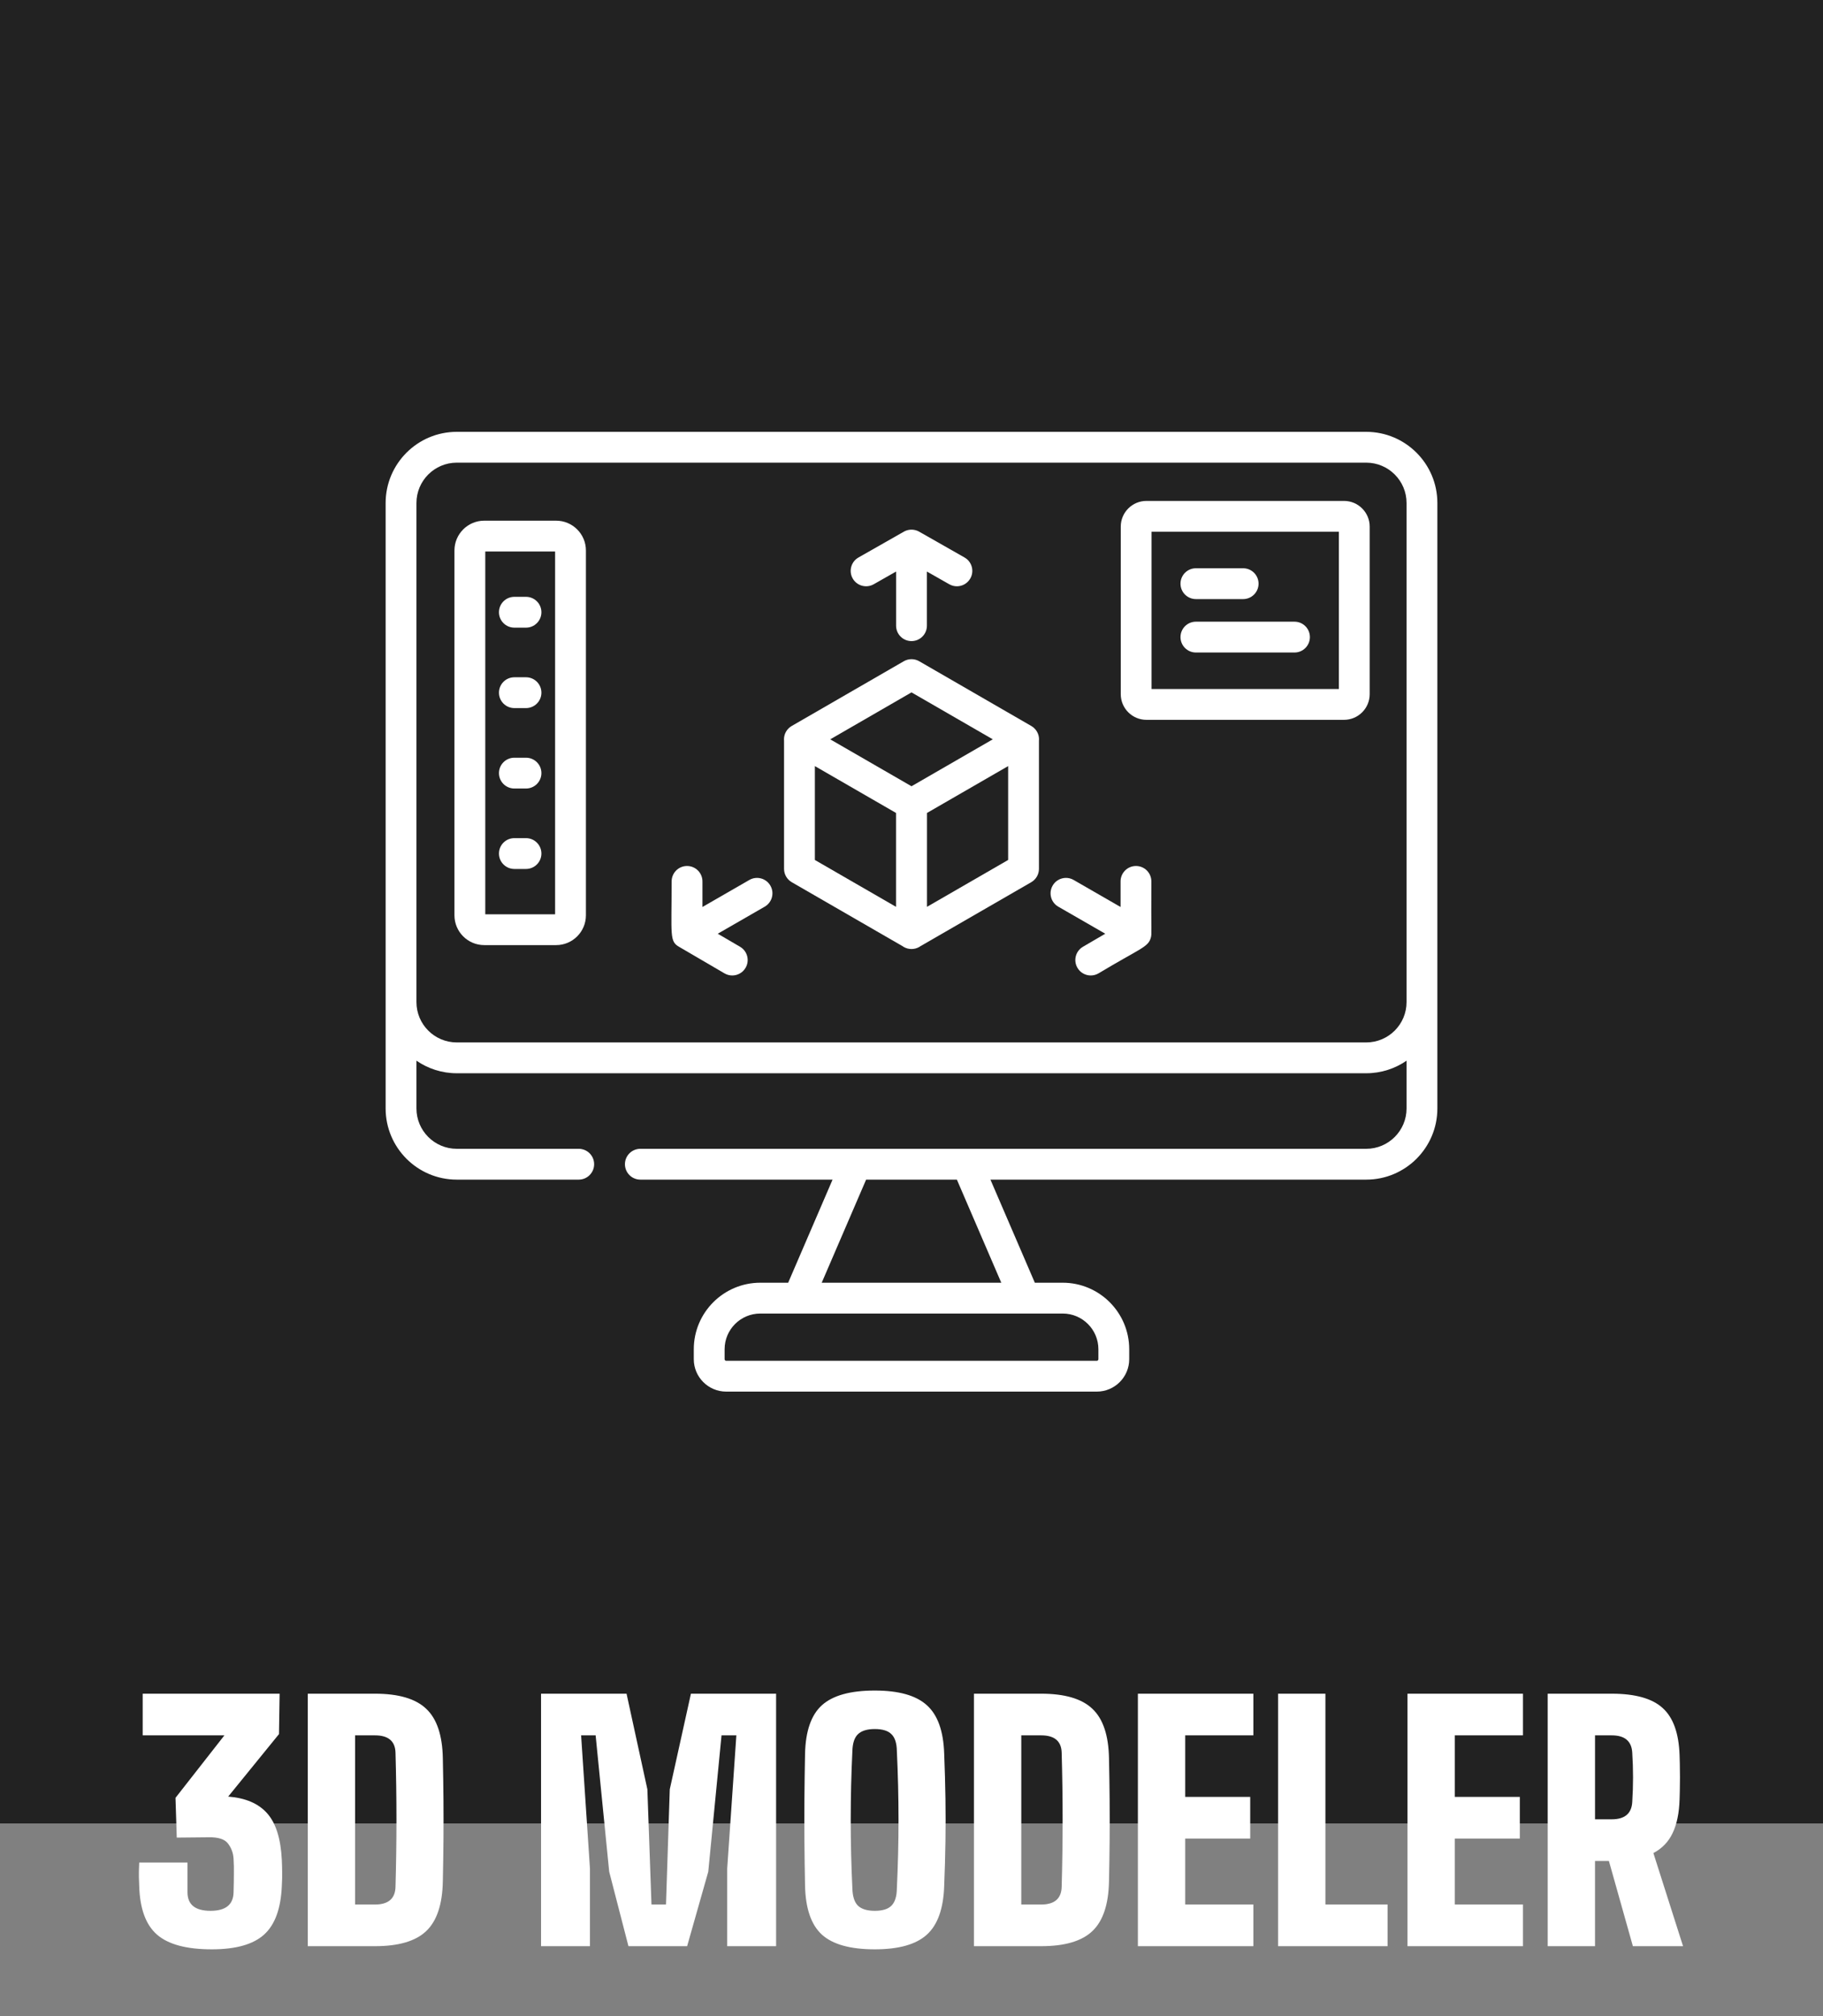 <svg  viewBox="0 0 104 115" fill="none" xmlns="http://www.w3.org/2000/svg">
<rect x="0" y="0" width="104" height="115" fill="#808080" stroke="none"/>
<rect width="104" height="104" fill="#222222"/>
<path d="M12.082 111.18C10.642 111.18 9.601 110.901 8.959 110.343C8.317 109.785 7.978 108.858 7.942 107.562C7.936 107.346 7.93 107.181 7.924 107.067C7.924 106.953 7.924 106.839 7.924 106.725C7.93 106.611 7.936 106.446 7.942 106.23H10.696V107.922C10.696 108.63 11.134 108.984 12.01 108.984C12.868 108.984 13.306 108.636 13.324 107.94C13.336 107.544 13.342 107.193 13.342 106.887C13.348 106.581 13.342 106.29 13.324 106.014C13.306 105.69 13.201 105.402 13.009 105.15C12.823 104.898 12.454 104.778 11.902 104.79L10.084 104.808L10.012 102.54L12.802 98.976H8.14V96.6H15.952L15.916 98.904L13.018 102.468C14.008 102.546 14.749 102.864 15.241 103.422C15.739 103.98 16.018 104.868 16.078 106.086C16.09 106.338 16.096 106.566 16.096 106.77C16.102 106.974 16.096 107.238 16.078 107.562C16.024 108.858 15.685 109.785 15.061 110.343C14.443 110.901 13.45 111.18 12.082 111.18ZM17.559 111V96.6H21.393C22.743 96.6 23.718 96.888 24.318 97.464C24.924 98.034 25.239 98.976 25.263 100.29C25.281 101.124 25.293 101.916 25.299 102.666C25.305 103.416 25.305 104.166 25.299 104.916C25.293 105.666 25.281 106.458 25.263 107.292C25.239 108.612 24.924 109.56 24.318 110.136C23.718 110.712 22.743 111 21.393 111H17.559ZM20.259 108.624H21.393C22.155 108.624 22.545 108.288 22.563 107.616C22.635 105.066 22.635 102.516 22.563 99.966C22.545 99.306 22.155 98.976 21.393 98.976H20.259V108.624ZM30.866 111V96.6H35.744L36.932 102.054L37.166 108.624H37.994L38.21 102.054L39.416 96.6H44.276V111H41.486V106.572L42.008 98.976H41.162L40.406 106.752L39.2 111H35.852L34.754 106.752L33.98 98.976H33.152L33.656 106.572V111H30.866ZM49.905 111.18C48.513 111.18 47.508 110.901 46.89 110.343C46.278 109.785 45.957 108.858 45.927 107.562C45.909 106.662 45.897 105.81 45.891 105.006C45.885 104.196 45.885 103.389 45.891 102.585C45.897 101.775 45.909 100.92 45.927 100.02C45.957 98.73 46.278 97.809 46.89 97.257C47.508 96.699 48.513 96.42 49.905 96.42C51.273 96.42 52.263 96.699 52.875 97.257C53.493 97.809 53.823 98.73 53.865 100.02C53.901 100.926 53.925 101.784 53.937 102.594C53.949 103.404 53.949 104.211 53.937 105.015C53.925 105.819 53.901 106.668 53.865 107.562C53.823 108.858 53.493 109.785 52.875 110.343C52.263 110.901 51.273 111.18 49.905 111.18ZM49.905 108.984C50.349 108.984 50.667 108.885 50.859 108.687C51.057 108.489 51.159 108.162 51.165 107.706C51.291 105.096 51.291 102.486 51.165 99.876C51.159 99.426 51.057 99.105 50.859 98.913C50.667 98.715 50.349 98.616 49.905 98.616C49.467 98.616 49.146 98.715 48.942 98.913C48.744 99.105 48.639 99.426 48.627 99.876C48.501 102.486 48.501 105.096 48.627 107.706C48.639 108.162 48.744 108.489 48.942 108.687C49.146 108.885 49.467 108.984 49.905 108.984ZM55.563 111V96.6H59.397C60.747 96.6 61.722 96.888 62.322 97.464C62.928 98.034 63.243 98.976 63.267 100.29C63.285 101.124 63.297 101.916 63.303 102.666C63.309 103.416 63.309 104.166 63.303 104.916C63.297 105.666 63.285 106.458 63.267 107.292C63.243 108.612 62.928 109.56 62.322 110.136C61.722 110.712 60.747 111 59.397 111H55.563ZM58.263 108.624H59.397C60.159 108.624 60.549 108.288 60.567 107.616C60.639 105.066 60.639 102.516 60.567 99.966C60.549 99.306 60.159 98.976 59.397 98.976H58.263V108.624ZM64.915 111V96.6H71.503V98.976H67.615V102.486H71.323V104.862H67.615V108.624H71.503V111H64.915ZM72.913 111V96.6H75.613V108.624H79.159V111H72.913ZM80.296 111V96.6H86.883V98.976H82.996V102.486H86.704V104.862H82.996V108.624H86.883V111H80.296ZM88.294 111V96.6H91.948C93.292 96.6 94.261 96.873 94.855 97.419C95.455 97.959 95.776 98.856 95.818 100.11C95.83 100.446 95.836 100.74 95.836 100.992C95.842 101.244 95.842 101.496 95.836 101.748C95.836 102 95.83 102.294 95.818 102.63C95.794 103.41 95.662 104.049 95.422 104.547C95.188 105.045 94.822 105.426 94.324 105.69L96.016 111H93.154L91.786 106.14H90.994V111H88.294ZM90.994 103.764H91.948C92.692 103.764 93.082 103.434 93.118 102.774C93.178 101.838 93.178 100.902 93.118 99.966C93.082 99.306 92.692 98.976 91.948 98.976H90.994V103.764Z" fill="white"/>
<g clip-path="url(#clip0)">
<path d="M77.943 24.63H26.057C23.82 24.63 22 26.45 22 28.687V63.223C22 65.46 23.82 67.28 26.057 67.28H33.016C33.501 67.28 33.895 66.886 33.895 66.401C33.895 65.915 33.501 65.522 33.016 65.522H26.057C24.789 65.522 23.758 64.49 23.758 63.223V60.496C24.412 60.947 25.204 61.213 26.057 61.213H77.943C78.796 61.213 79.588 60.947 80.242 60.496V63.223C80.242 64.49 79.211 65.522 77.943 65.522H55.165C55.163 65.522 55.16 65.522 55.158 65.522H48.842C48.84 65.522 48.837 65.522 48.834 65.522H36.531C36.046 65.522 35.652 65.915 35.652 66.401C35.652 66.886 36.046 67.28 36.531 67.28H47.497L44.964 73.16H43.373C41.282 73.16 39.58 74.861 39.58 76.953V77.523C39.58 78.541 40.409 79.37 41.427 79.37H62.573C63.592 79.37 64.42 78.541 64.42 77.523V76.953C64.42 74.861 62.719 73.16 60.627 73.16H59.036L56.503 67.28H77.943C80.18 67.28 82 65.46 82 63.223V28.687C82 26.45 80.18 24.63 77.943 24.63ZM62.662 76.953V77.523C62.662 77.572 62.622 77.612 62.573 77.612H41.427C41.378 77.612 41.338 77.572 41.338 77.523V76.953C41.338 75.83 42.251 74.918 43.373 74.918H45.537C45.539 74.918 45.54 74.918 45.542 74.918C45.543 74.918 45.544 74.918 45.545 74.918H58.455C58.456 74.918 58.457 74.918 58.458 74.918C58.46 74.918 58.461 74.918 58.463 74.918H60.627C61.749 74.918 62.662 75.831 62.662 76.953ZM57.122 73.16H46.878L49.411 67.28H54.589L57.122 73.16ZM77.943 59.455H26.057C24.789 59.455 23.758 58.424 23.758 57.156V28.687C23.758 27.42 24.789 26.388 26.057 26.388H77.943C79.211 26.388 80.242 27.42 80.242 28.687V57.156C80.242 58.424 79.211 59.455 77.943 59.455Z" fill="white"/>
<path d="M49.845 33.323L51.121 32.597V35.686C51.121 36.172 51.515 36.565 52 36.565C52.486 36.565 52.879 36.172 52.879 35.686V32.598L54.156 33.324C54.293 33.401 54.442 33.439 54.589 33.439C54.895 33.439 55.192 33.279 55.354 32.994C55.594 32.572 55.447 32.035 55.025 31.796C52.186 30.182 52.409 30.303 52.321 30.269C52.07 30.171 51.794 30.195 51.571 30.32C51.569 30.321 51.567 30.322 51.566 30.323L48.976 31.796C48.554 32.035 48.406 32.572 48.646 32.994C48.886 33.416 49.423 33.563 49.845 33.323Z" fill="white"/>
<path d="M42.749 50.189L40.074 51.73V50.271C40.074 49.785 39.68 49.392 39.195 49.392C38.709 49.392 38.316 49.785 38.316 50.271C38.316 53.398 38.182 53.693 38.763 54.015L41.332 55.516C41.471 55.597 41.623 55.636 41.774 55.636C42.076 55.636 42.37 55.48 42.534 55.2C42.779 54.781 42.637 54.242 42.218 53.998L40.947 53.255L43.626 51.712C44.047 51.47 44.192 50.932 43.949 50.512C43.707 50.091 43.17 49.947 42.749 50.189Z" fill="white"/>
<path d="M64.806 49.392C64.32 49.392 63.927 49.785 63.927 50.271V51.73L61.251 50.189C60.831 49.947 60.293 50.091 60.051 50.512C59.809 50.932 59.953 51.47 60.374 51.712L63.054 53.255L61.782 53.998C61.363 54.242 61.222 54.781 61.467 55.2C61.63 55.48 61.924 55.636 62.226 55.636C62.377 55.636 62.529 55.597 62.669 55.516C65.057 54.081 65.515 54.026 65.657 53.467C65.715 53.24 65.666 53.253 65.684 50.271C65.684 49.785 65.291 49.392 64.806 49.392Z" fill="white"/>
<path d="M58.836 41.408L52.44 37.714C52.168 37.557 51.833 37.557 51.561 37.714L45.164 41.408C44.892 41.565 44.725 41.855 44.725 42.169C44.725 42.191 44.727 42.213 44.729 42.234V49.555C44.729 49.869 44.897 50.159 45.168 50.316L51.498 53.97C51.517 53.983 51.535 53.997 51.556 54.009C51.692 54.088 51.844 54.127 51.995 54.127C51.997 54.127 51.999 54.127 52 54.127C52.002 54.127 52.003 54.127 52.005 54.127C52.157 54.127 52.308 54.088 52.444 54.009C52.465 53.997 52.484 53.983 52.503 53.97L58.832 50.316C59.104 50.159 59.271 49.869 59.271 49.555V42.234C59.273 42.213 59.276 42.191 59.276 42.169C59.276 41.855 59.108 41.565 58.836 41.408ZM52 39.49L56.637 42.167L52 44.844L47.364 42.168L52 39.49ZM46.487 43.694L51.117 46.367V51.721L46.487 49.048V43.694ZM52.884 51.721V46.367L57.514 43.694V49.048L52.884 51.721Z" fill="white"/>
<path d="M31.727 29.697H27.625C26.688 29.697 25.926 30.459 25.926 31.396V52.205C25.926 53.142 26.688 53.904 27.625 53.904H31.727C32.663 53.904 33.426 53.142 33.426 52.205V31.396C33.426 30.459 32.663 29.697 31.727 29.697ZM31.668 52.147H27.684V31.454H31.668V52.147Z" fill="white"/>
<path d="M29.344 35.798H30.008C30.493 35.798 30.887 35.404 30.887 34.919C30.887 34.433 30.493 34.04 30.008 34.04H29.344C28.858 34.04 28.465 34.433 28.465 34.919C28.465 35.404 28.858 35.798 29.344 35.798Z" fill="white"/>
<path d="M29.344 40.386H30.008C30.493 40.386 30.887 39.992 30.887 39.507C30.887 39.021 30.493 38.628 30.008 38.628H29.344C28.858 38.628 28.465 39.021 28.465 39.507C28.465 39.992 28.858 40.386 29.344 40.386Z" fill="white"/>
<path d="M29.344 44.973H30.008C30.493 44.973 30.887 44.58 30.887 44.094C30.887 43.609 30.493 43.216 30.008 43.216H29.344C28.858 43.216 28.465 43.609 28.465 44.094C28.465 44.58 28.858 44.973 29.344 44.973Z" fill="white"/>
<path d="M29.344 49.561H30.008C30.493 49.561 30.887 49.168 30.887 48.682C30.887 48.197 30.493 47.803 30.008 47.803H29.344C28.858 47.803 28.465 48.197 28.465 48.682C28.465 49.168 28.858 49.561 29.344 49.561Z" fill="white"/>
<path d="M76.675 28.57H65.402C64.595 28.57 63.938 29.227 63.938 30.035V39.592C63.938 40.4 64.595 41.056 65.402 41.056H76.675C77.482 41.056 78.139 40.4 78.139 39.592V30.035C78.139 29.227 77.482 28.57 76.675 28.57ZM76.382 39.299H65.695V30.328H76.382V39.299Z" fill="white"/>
<path d="M68.225 34.169H70.92C71.405 34.169 71.799 33.775 71.799 33.29C71.799 32.804 71.405 32.411 70.92 32.411H68.225C67.739 32.411 67.346 32.804 67.346 33.29C67.346 33.775 67.739 34.169 68.225 34.169Z" fill="white"/>
<path d="M68.225 37.216H73.85C74.335 37.216 74.728 36.822 74.728 36.337C74.728 35.851 74.335 35.458 73.85 35.458H68.225C67.739 35.458 67.346 35.851 67.346 36.337C67.346 36.822 67.739 37.216 68.225 37.216Z" fill="white"/>
</g>
<defs>
<clipPath id="clip0">
<rect width="60" height="60" fill="white" transform="translate(22 22)"/>
</clipPath>
</defs>
</svg>
